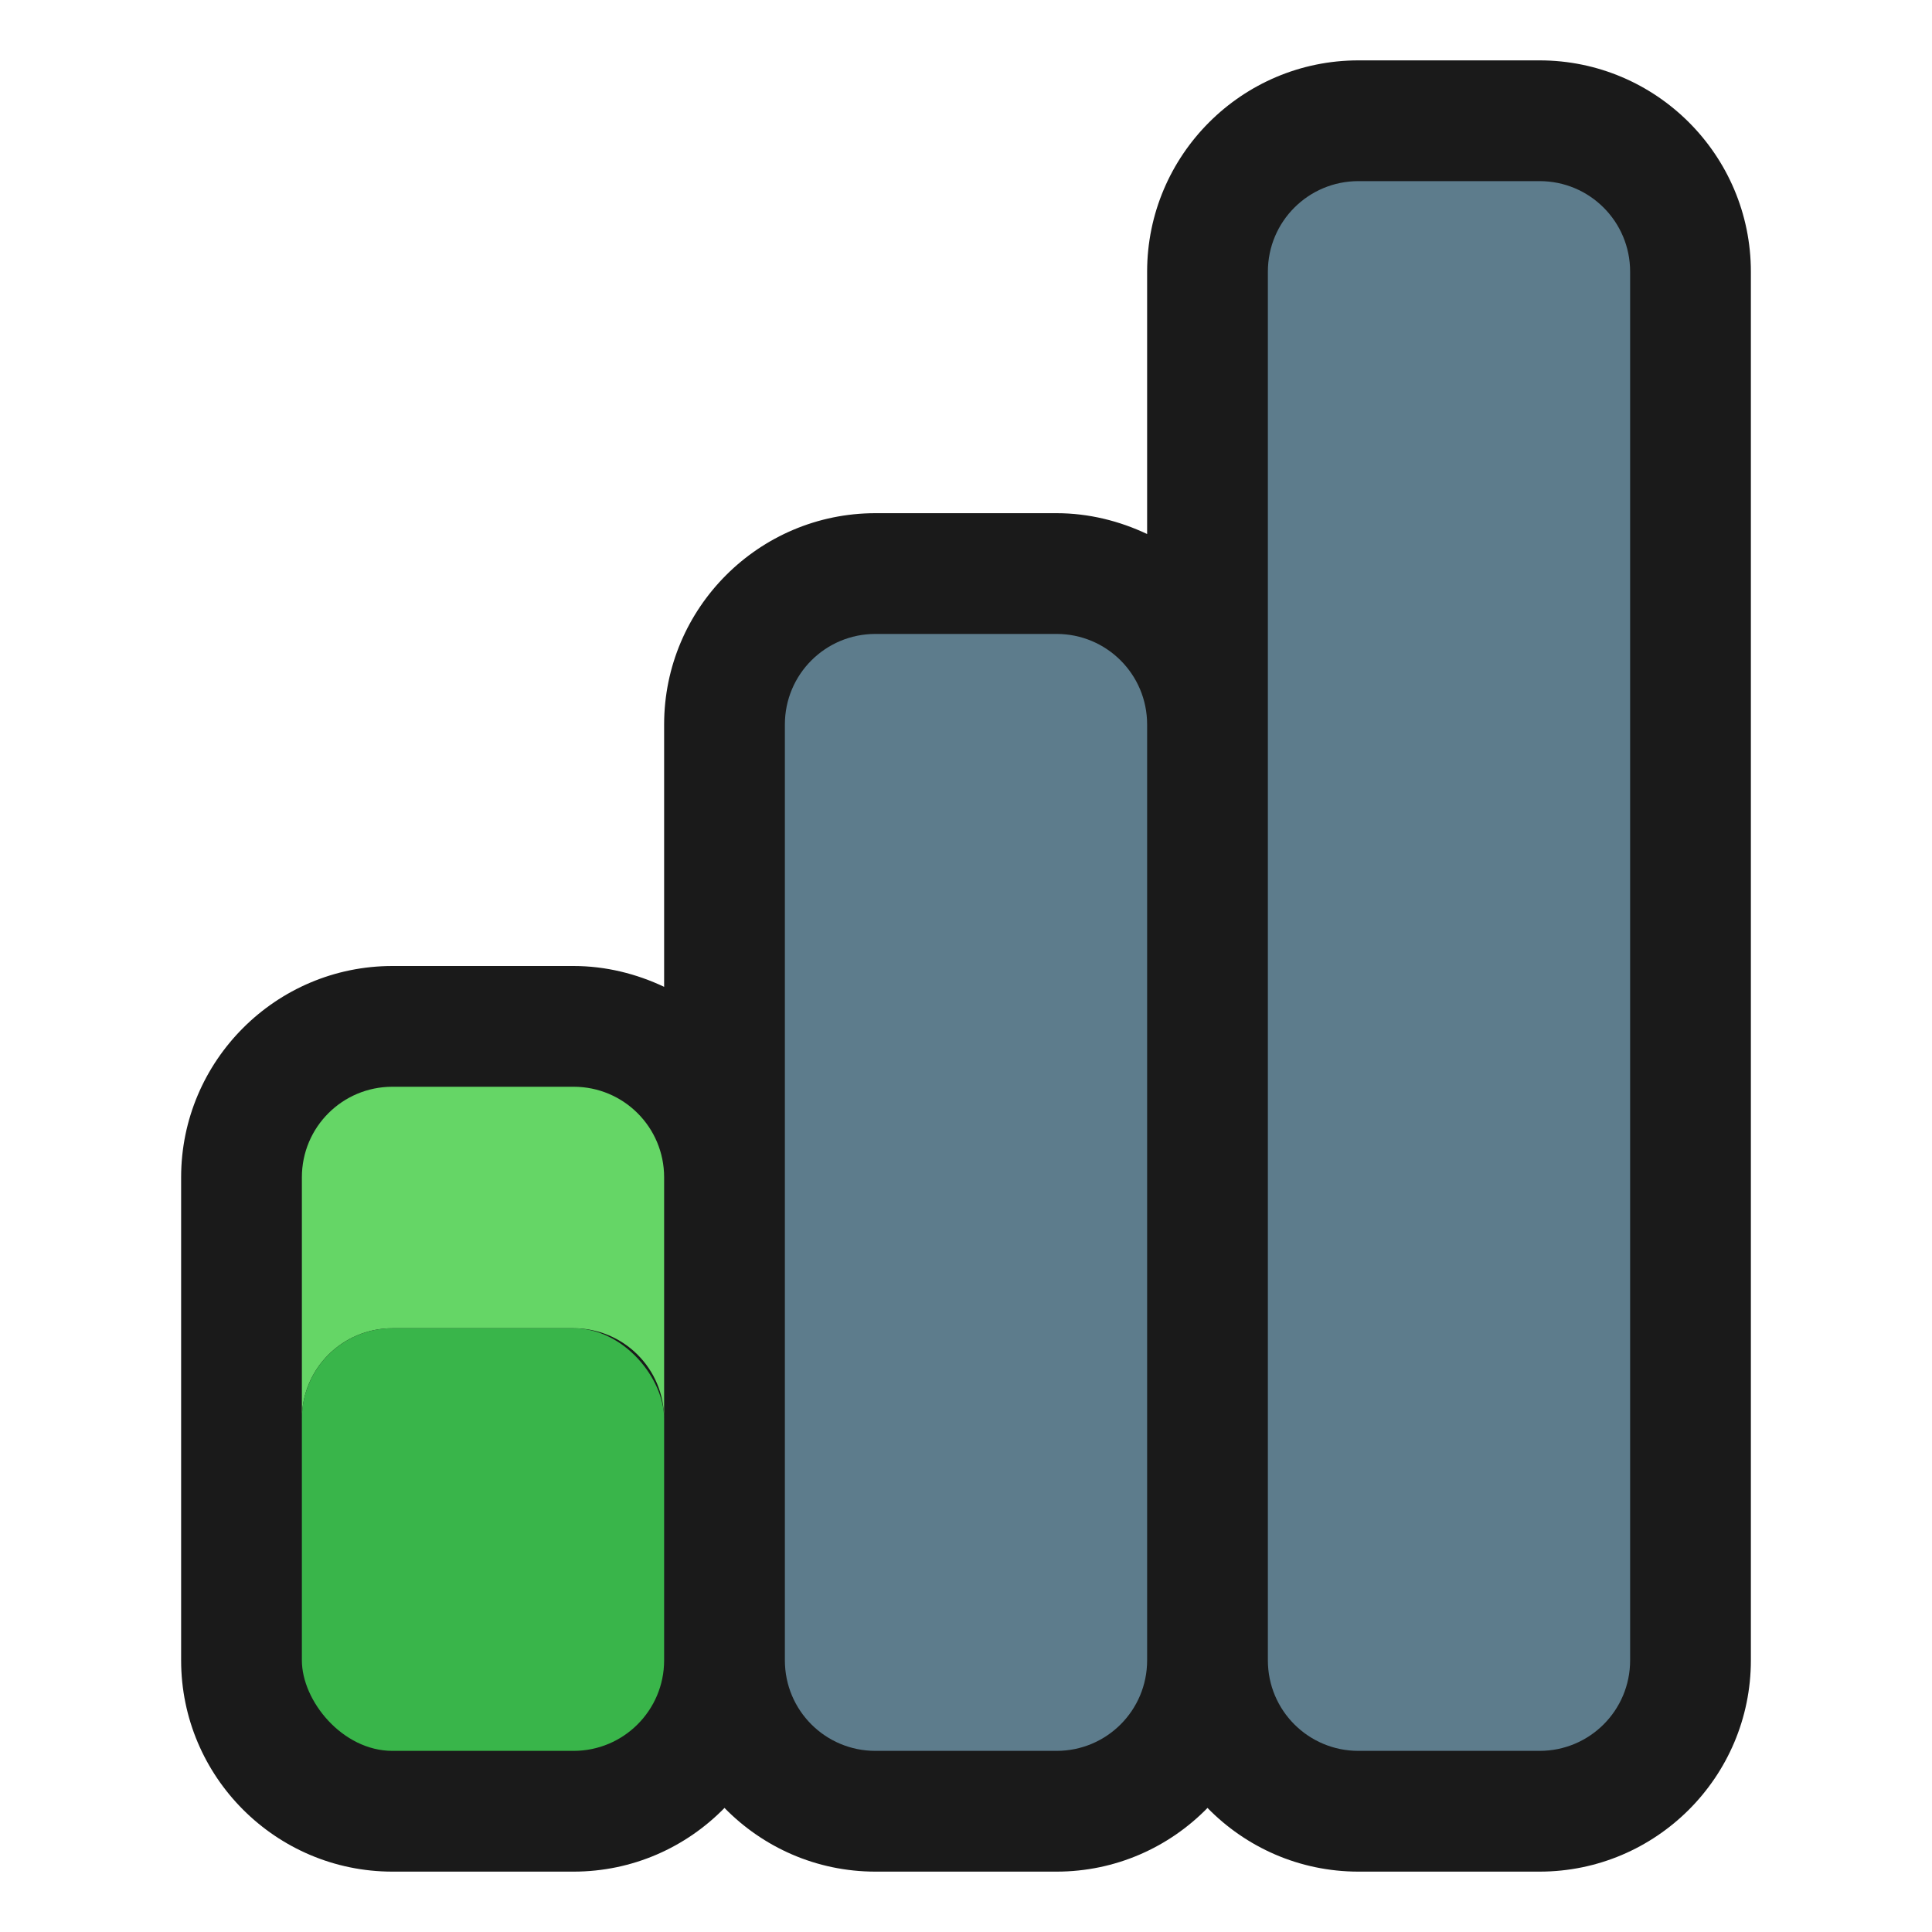<?xml version="1.0" encoding="UTF-8"?>
<svg id="Layer_2" data-name="Layer 2" xmlns="http://www.w3.org/2000/svg" viewBox="0 0 64 64">
  <defs>
    <style>
      .cls-1 {
        fill: #65d666;
      }

      .cls-1, .cls-2, .cls-3, .cls-4, .cls-5 {
        stroke-width: 0px;
      }

      .cls-2, .cls-3 {
        fill: #1a1a1a;
      }

      .cls-3 {
        opacity: 0;
      }

      .cls-4 {
        fill: #39b54a;
      }

      .cls-5 {
        fill: #5d7c8c;
      }
    </style>
  </defs>
  <g id="Exports_2" data-name="Exports 2">
    <g>
      <rect class="cls-3" width="64" height="64"/>
      <g>
        <path class="cls-2" d="M51,2h-6c-3.86,0-7,3.14-7,7v8.69c-.91-.43-1.93-.69-3-.69h-6c-3.86,0-7,3.14-7,7v8.69c-.91-.43-1.93-.69-3-.69h-6c-3.86,0-7,3.14-7,7v16c0,3.86,3.14,7,7,7h6c1.96,0,3.73-.81,5-2.11,1.27,1.3,3.04,2.11,5,2.11h6c1.96,0,3.73-.81,5-2.11,1.27,1.3,3.04,2.11,5,2.11h6c3.86,0,7-3.14,7-7V9c0-3.86-3.14-7-7-7Z"/>
        <g>
          <path class="cls-5" d="M51,6h-6c-1.66,0-3,1.34-3,3v46c0,1.66,1.34,3,3,3h6c1.66,0,3-1.34,3-3V9c0-1.66-1.34-3-3-3Z"/>
          <path class="cls-5" d="M35,21h-6c-1.66,0-3,1.34-3,3v31c0,1.66,1.34,3,3,3h6c1.66,0,3-1.34,3-3v-31c0-1.66-1.34-3-3-3Z"/>
        </g>
        <path class="cls-1" d="M19,36h-6c-1.66,0-3,1.34-3,3v8c0-1.66,1.34-3,3-3h6c1.66,0,3,1.34,3,3v-8c0-1.66-1.34-3-3-3Z"/>
        <rect class="cls-4" x="10" y="44" width="12" height="14" rx="3" ry="3"/>
      </g>
    </g>
  </g>
</svg>